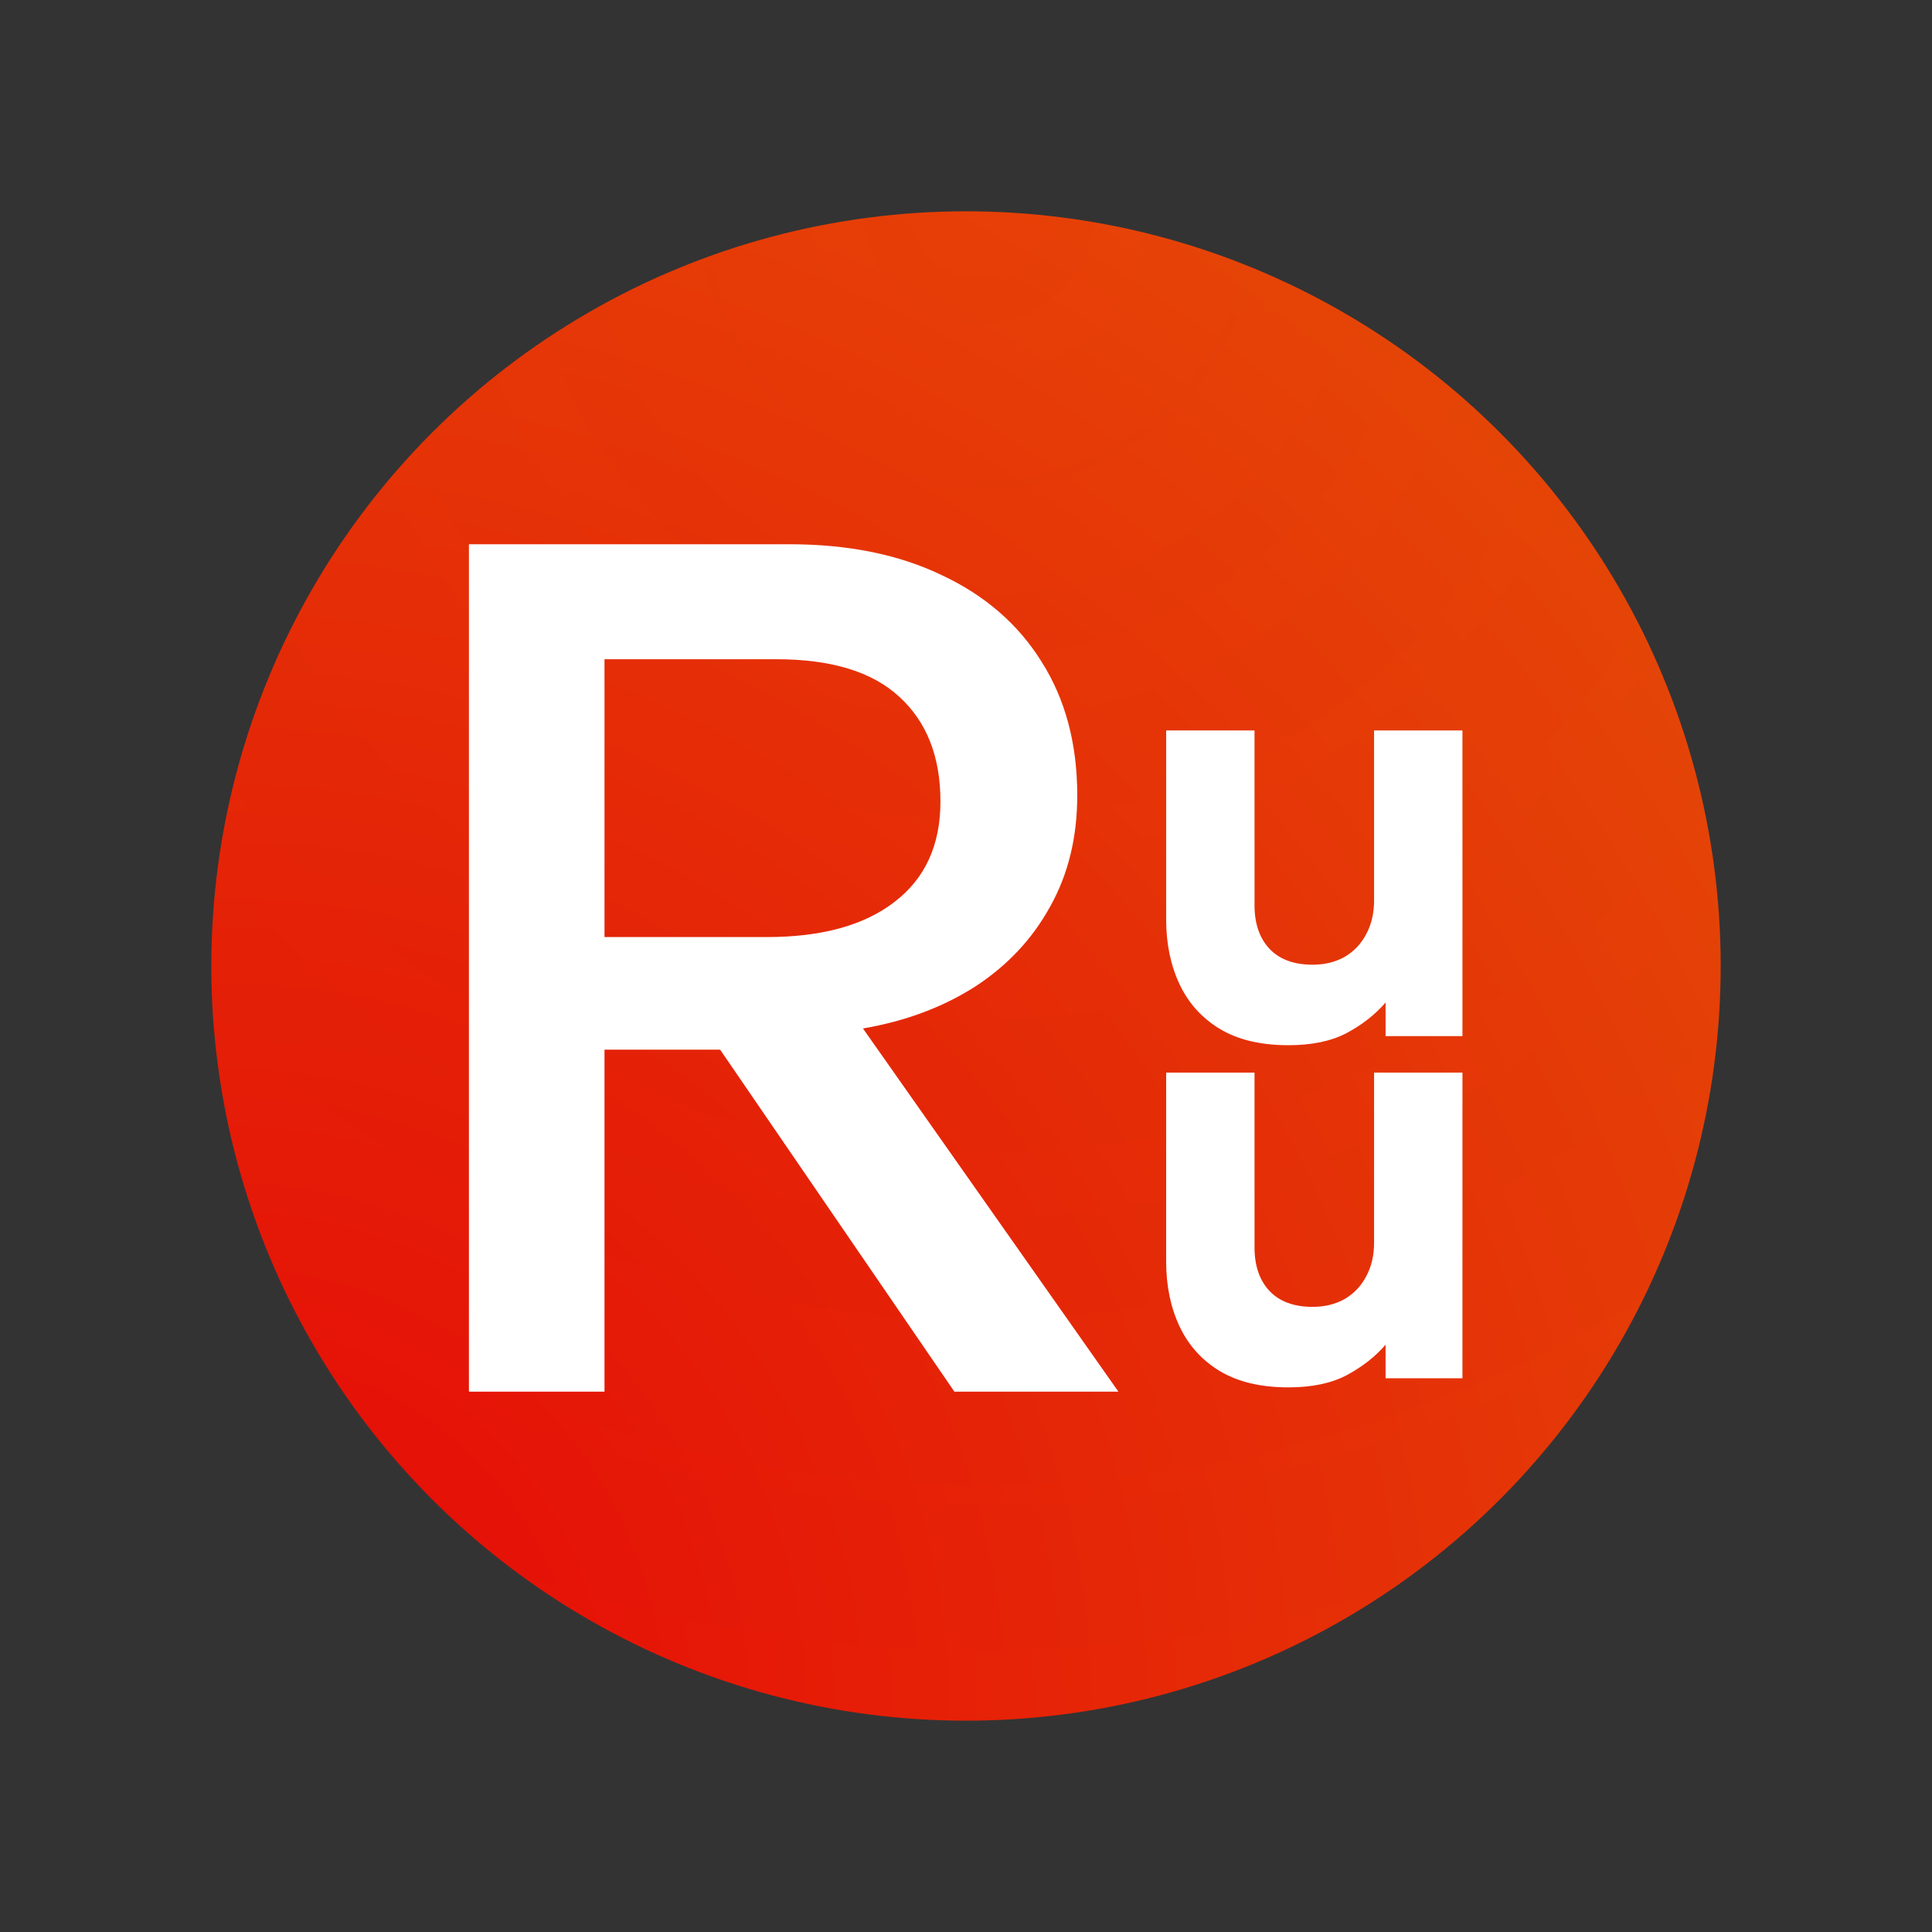 <svg width="128" height="128" viewBox="0 0 128 128" fill="none" xmlns="http://www.w3.org/2000/svg">
<rect x="0" y="0" width="128" height="128" fill="#333333" stroke="none"/>
<circle cx="64" cy="64" r="50" fill="url(#paint0_radial_12_27)"/>
<circle cx="64" cy="64" r="50" fill="url(#paint1_radial_12_27)" fill-opacity="0.2"/>
<path d="M31.067 92.201V36.057H52.282C56.185 36.057 59.554 36.738 62.388 38.102C65.248 39.439 67.454 41.35 69.005 43.837C70.582 46.323 71.371 49.277 71.371 52.699C71.371 55.48 70.769 57.939 69.566 60.078C68.39 62.217 66.732 63.981 64.593 65.372C62.454 66.735 59.981 67.658 57.174 68.139L74.098 92.201H63.23L47.71 69.543H40.05V92.201H31.067ZM40.05 62.083H50.798C54.434 62.083 57.254 61.308 59.26 59.757C61.291 58.207 62.307 55.988 62.307 53.1C62.307 50.133 61.398 47.82 59.58 46.163C57.789 44.505 55.075 43.676 51.44 43.676H40.05V62.083Z" fill="white"/>
<path d="M85.361 69.248C83.53 69.248 82.013 68.887 80.81 68.165C79.62 67.443 78.731 66.454 78.143 65.197C77.555 63.941 77.261 62.517 77.261 60.926V48.394H83.116V59.984C83.116 61.187 83.443 62.143 84.098 62.851C84.767 63.56 85.722 63.914 86.966 63.914C87.768 63.914 88.476 63.74 89.091 63.393C89.706 63.032 90.18 62.531 90.515 61.889C90.862 61.247 91.036 60.505 91.036 59.663V48.394H96.891V68.646H91.798V66.421C91.103 67.223 90.241 67.898 89.211 68.446C88.195 68.98 86.912 69.248 85.361 69.248Z" fill="white"/>
<path d="M85.361 91.917C83.53 91.917 82.013 91.556 80.81 90.834C79.62 90.112 78.731 89.123 78.143 87.866C77.555 86.61 77.261 85.186 77.261 83.595V71.063H83.116V82.653C83.116 83.856 83.443 84.812 84.098 85.52C84.767 86.229 85.722 86.583 86.966 86.583C87.768 86.583 88.476 86.409 89.091 86.062C89.706 85.701 90.18 85.2 90.515 84.558C90.862 83.916 91.036 83.174 91.036 82.332V71.063H96.891V91.315H91.798V89.09C91.103 89.892 90.241 90.567 89.211 91.115C88.195 91.649 86.912 91.917 85.361 91.917Z" fill="white"/>
<defs>
<radialGradient id="paint0_radial_12_27" cx="0" cy="0" r="1" gradientUnits="userSpaceOnUse" gradientTransform="translate(14.2 113.8) rotate(-45) scale(141.138)">
<stop stop-color="#E70707"/>
<stop offset="1" stop-color="#E75107"/>
</radialGradient>
<radialGradient id="paint1_radial_12_27" cx="0" cy="0" r="1" gradientUnits="userSpaceOnUse" gradientTransform="translate(64.1 14) rotate(63.435) scale(111.579)">
<stop stop-color="#E70707" stop-opacity="0.2"/>
<stop offset="1" stop-opacity="0"/>
<stop offset="1" stop-color="#E75107" stop-opacity="0.8"/>
</radialGradient>
</defs>
</svg>
